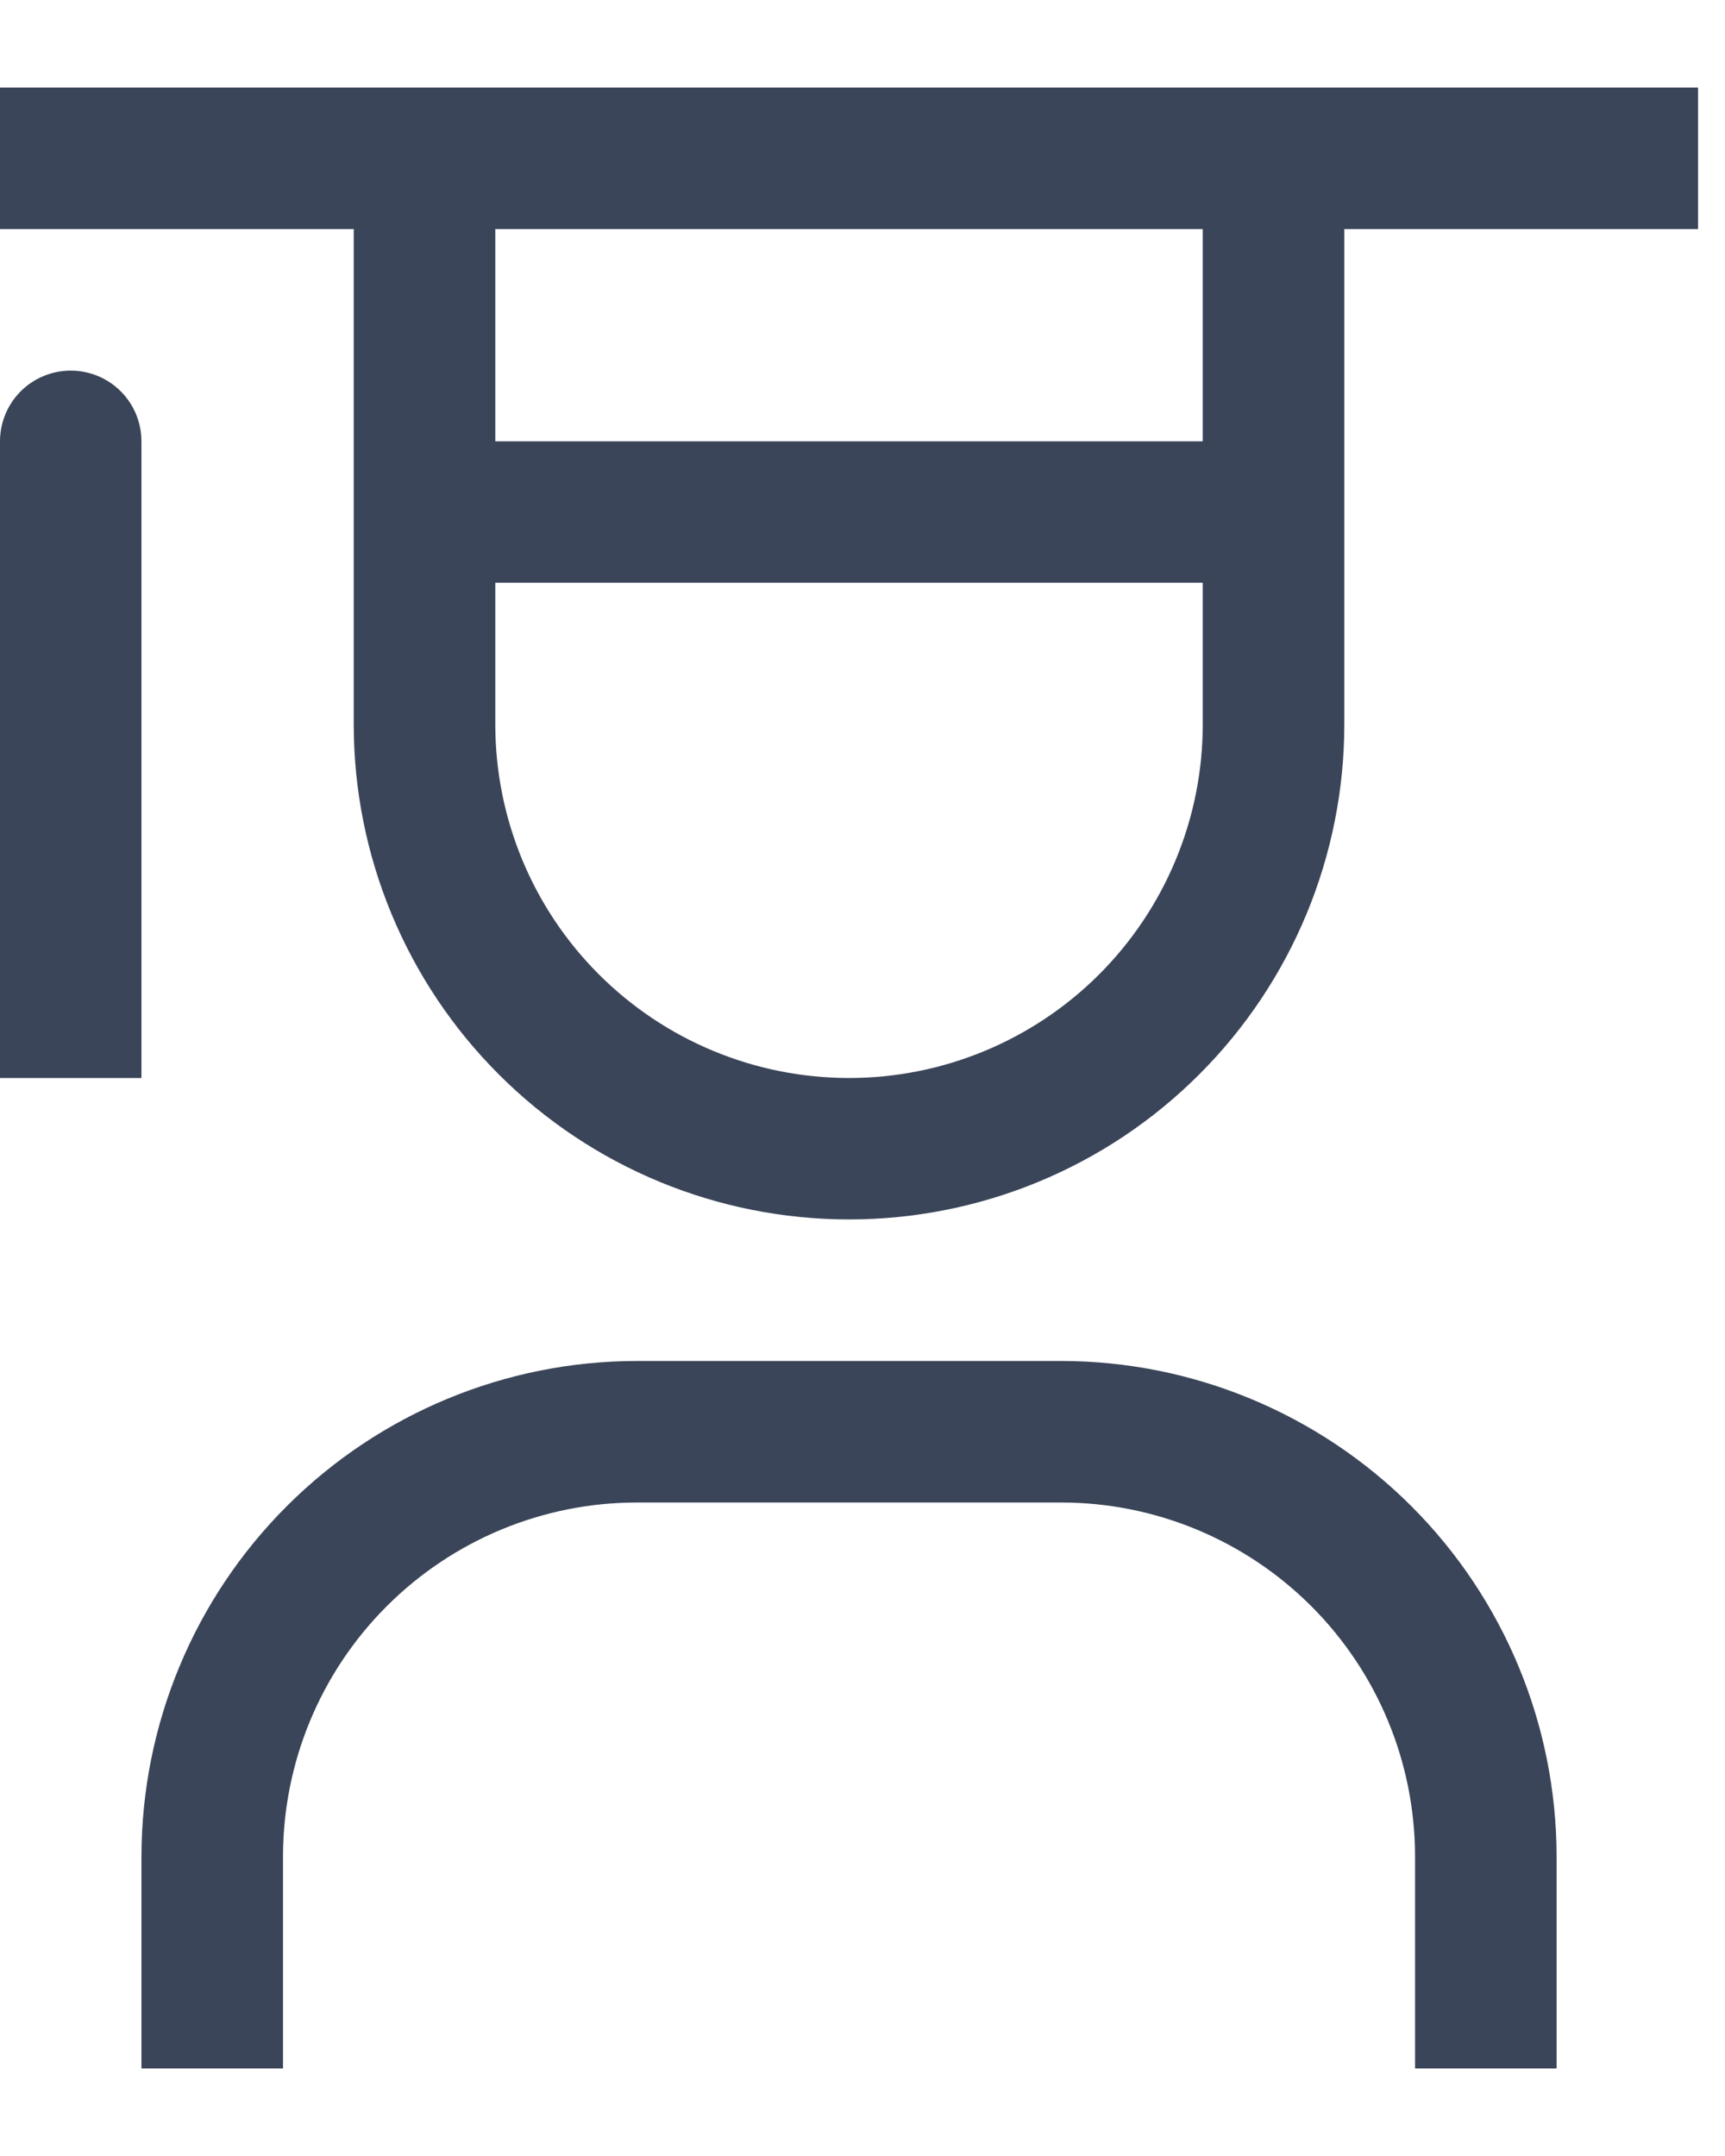 <svg width="16" height="20" viewBox="0 0 16 20" fill="none" xmlns="http://www.w3.org/2000/svg">
<path d="M14.438 19.188H13.125V17.219C13.124 16.349 12.778 15.515 12.163 14.9C11.548 14.285 10.714 13.938 9.844 13.938H5.906C5.036 13.938 4.202 14.285 3.587 14.9C2.972 15.515 2.626 16.349 2.625 17.219V19.188H1.312V17.219C1.314 16.001 1.798 14.833 2.66 13.972C3.521 13.111 4.688 12.626 5.906 12.625H9.844C11.062 12.626 12.229 13.111 13.091 13.972C13.952 14.833 14.436 16.001 14.438 17.219V19.188ZM0.656 3.438C0.482 3.438 0.315 3.507 0.192 3.63C0.069 3.753 0 3.92 0 4.094V10H1.312V4.094C1.312 3.92 1.243 3.753 1.12 3.63C0.997 3.507 0.83 3.438 0.656 3.438Z" fill="#3B4559"/>
<path d="M0 0.812V2.125H3.281V6.719C3.281 7.937 3.765 9.106 4.627 9.967C5.488 10.829 6.657 11.312 7.875 11.312C9.093 11.312 10.262 10.829 11.123 9.967C11.985 9.106 12.469 7.937 12.469 6.719V2.125H15.75V0.812H0ZM4.594 2.125H11.156V4.094H4.594V2.125ZM7.875 10C7.005 10 6.17 9.654 5.555 9.039C4.939 8.424 4.594 7.589 4.594 6.719V5.406H11.156V6.719C11.156 7.589 10.81 8.424 10.195 9.039C9.58 9.654 8.745 10 7.875 10Z" fill="#3B4559"/>
</svg>
